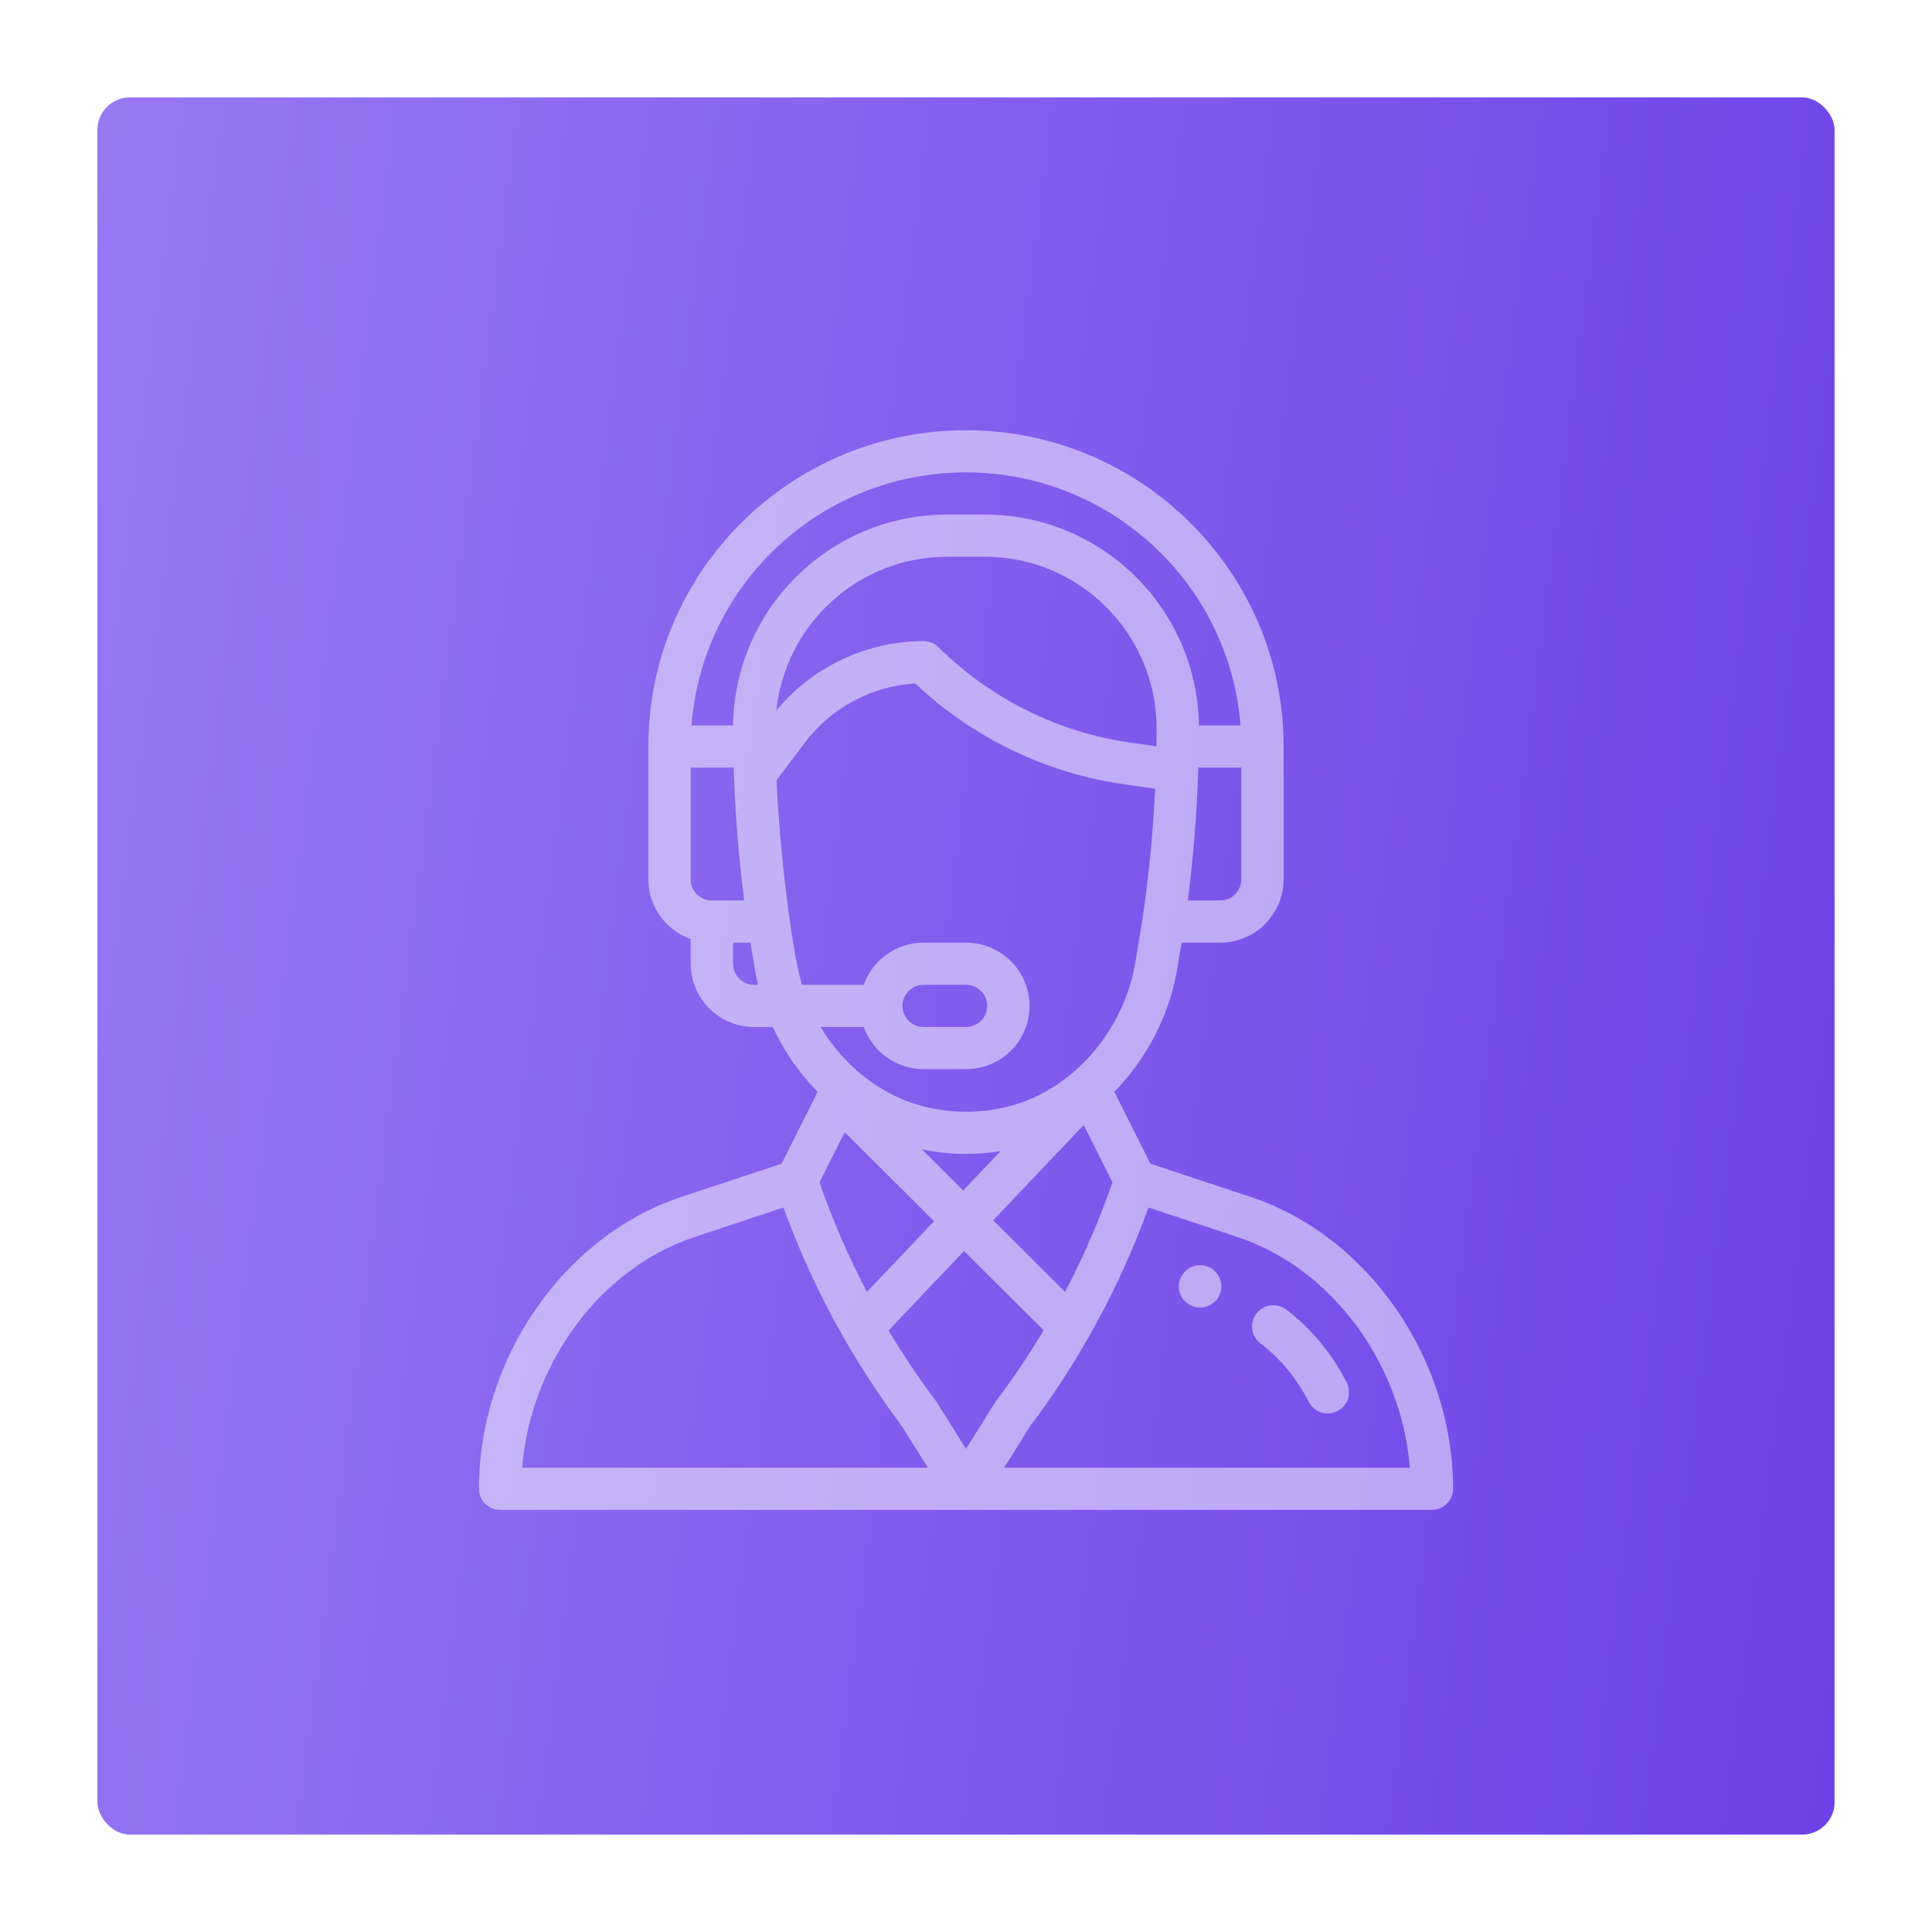 <svg width="238" height="238" viewBox="0 0 238 238" fill="none" xmlns="http://www.w3.org/2000/svg">
<g filter="url(#filter0_d)">
<rect x="12" y="8" width="214" height="214" rx="4" fill="url(#paint0_linear)"/>
<g opacity="0.5">
<path d="M147.835 151.865C146.388 151.865 145.214 153.033 145.214 154.473C145.214 155.912 146.388 157.081 147.835 157.081C149.282 157.081 150.456 155.912 150.456 154.473C150.456 153.033 149.282 151.865 147.835 151.865Z" fill="white"/>
<path fill-rule="evenodd" clip-rule="evenodd" d="M141.72 139.352L154.119 143.467C168.536 148.254 179 163.367 179 179.402C179 180.837 177.832 182 176.391 182H61.609C60.168 182 59 180.837 59 179.402C59 163.367 69.464 148.254 83.881 143.467L96.28 139.352L100.729 130.492C100.335 130.094 99.949 129.684 99.58 129.261C97.799 127.226 96.335 124.96 95.204 122.514H92.913C88.598 122.514 85.087 119.018 85.087 114.721V111.676C82.051 110.604 79.87 107.716 79.87 104.33V87.965C79.87 66.43 97.368 49 119 49C140.577 49 158.13 66.48 158.13 87.965V104.33C158.13 108.627 154.62 112.123 150.304 112.123H145.557L145.002 115.436C144.063 121.045 141.279 126.423 137.268 130.487L141.72 139.352ZM150.304 106.928C151.743 106.928 152.913 105.762 152.913 104.33V90.562H147.62C147.618 90.609 147.617 90.654 147.615 90.7L147.615 90.716C147.612 90.813 147.609 90.91 147.606 91.009C147.428 96.37 146.986 101.813 146.323 106.928H150.304ZM87.696 106.928C86.257 106.928 85.087 105.762 85.087 104.33V90.562H90.382C90.391 90.833 90.4 91.106 90.41 91.38L90.41 91.385L90.41 91.394C90.411 91.398 90.411 91.403 90.411 91.407V91.41C90.594 96.624 91.03 101.925 91.678 106.927L87.696 106.928ZM90.304 114.721C90.304 116.153 91.475 117.318 92.913 117.318H93.385C93.234 116.695 93.104 116.067 92.998 115.437L92.443 112.123H90.304V114.721ZM90.309 85.367H85.186C86.507 67.957 101.098 54.195 119 54.195C136.822 54.195 151.477 67.956 152.814 85.367H147.691C147.504 71.021 135.772 59.391 121.335 59.391H116.665C102.229 59.391 90.496 71.021 90.309 85.367ZM142.478 85.734C142.485 74.107 133.024 64.586 121.335 64.586H116.665C105.709 64.586 96.73 72.948 95.637 83.525C100.07 78.155 106.777 74.977 113.783 74.977C114.474 74.977 115.138 75.25 115.627 75.737C121.961 82.044 130.33 86.211 139.195 87.472L142.458 87.936C142.458 87.927 142.458 87.919 142.458 87.91C142.472 87.263 142.478 86.551 142.478 85.734ZM98.793 117.318C97.487 112.992 95.993 100.264 95.663 92.107L99.174 87.446C102.398 83.166 107.415 80.507 112.752 80.201C119.773 86.855 128.857 91.25 138.457 92.614L142.297 93.161C142.041 98.586 141.516 104.03 140.765 109.037L140.764 109.042C140.597 110.164 140.455 111.007 140.222 112.394C140.12 112.997 140.001 113.704 139.855 114.582C138.474 122.833 132.291 130.295 124.128 132.327C120.769 133.162 117.23 133.162 113.873 132.327C108.776 131.058 104.103 127.547 101.087 122.514H106.405C107.482 125.537 110.382 127.709 113.783 127.709H119C123.324 127.709 126.826 124.222 126.826 119.916C126.826 115.619 123.315 112.123 119 112.123H113.783C110.306 112.123 107.449 114.359 106.401 117.318H98.793ZM119 138.152C117.177 138.152 115.353 137.96 113.563 137.584L118.656 142.656L123.266 137.802C121.855 138.033 120.427 138.152 119 138.152ZM115.07 146.433L106.796 155.146C104.518 150.804 102.561 146.285 100.955 141.659L104.062 135.471L115.07 146.433ZM137.044 141.659L133.495 134.591L122.347 146.331L131.203 155.15C133.479 150.813 135.436 146.293 137.044 141.659ZM111.174 119.916C111.174 118.482 112.342 117.318 113.783 117.318H119C120.438 117.318 121.609 118.484 121.609 119.916C121.609 121.35 120.44 122.514 119 122.514H113.783C112.344 122.514 111.174 121.348 111.174 119.916ZM85.531 148.396C73.956 152.239 65.356 163.936 64.322 176.805H114.302L111.093 171.675C108.488 168.207 106.086 164.554 103.952 160.817C103.952 160.817 103.952 160.817 103.952 160.817L103.952 160.816C103.952 160.816 103.952 160.816 103.952 160.816C103.947 160.808 103.942 160.799 103.937 160.79C101.016 155.676 98.524 150.291 96.512 144.752L85.531 148.396ZM119 174.489L115.462 168.833C115.422 168.77 115.38 168.708 115.335 168.649C113.223 165.843 111.252 162.908 109.457 159.904L118.761 150.108L128.564 159.869C126.757 162.895 124.78 165.841 122.665 168.648C122.657 168.66 122.649 168.669 122.642 168.679C122.586 168.754 122.536 168.834 121.844 169.942C121.333 170.76 120.472 172.138 119 174.489ZM126.907 171.675L123.698 176.805H173.678C172.644 163.936 164.044 152.239 152.469 148.396L141.488 144.752C139.491 150.25 137.025 155.588 134.141 160.653C134.139 160.656 134.138 160.658 134.136 160.661C134.123 160.684 134.111 160.708 134.098 160.73C131.942 164.512 129.523 168.194 126.907 171.675Z" fill="white"/>
<path d="M165.907 166.331C164.152 162.829 161.58 159.718 158.471 157.334C157.321 156.452 155.672 156.667 154.788 157.813C153.903 158.959 154.118 160.602 155.268 161.484C157.751 163.388 159.805 165.873 161.207 168.671C161.857 169.967 163.435 170.488 164.731 169.843C166.029 169.197 166.555 167.625 165.907 166.331Z" fill="white"/>
</g>
</g>
<defs>
<filter id="filter0_d" x="0" y="0" width="238" height="238" filterUnits="userSpaceOnUse" color-interpolation-filters="sRGB">
<feFlood flood-opacity="0" result="BackgroundImageFix"/>
<feColorMatrix in="SourceAlpha" type="matrix" values="0 0 0 0 0 0 0 0 0 0 0 0 0 0 0 0 0 0 127 0"/>
<feOffset dy="4"/>
<feGaussianBlur stdDeviation="6"/>
<feColorMatrix type="matrix" values="0 0 0 0 0.271 0 0 0 0 0.514 0 0 0 0 0.945 0 0 0 0.2 0"/>
<feBlend mode="normal" in2="BackgroundImageFix" result="effect1_dropShadow"/>
<feBlend mode="normal" in="SourceGraphic" in2="effect1_dropShadow" result="shape"/>
</filter>
<linearGradient id="paint0_linear" x1="12" y1="8" x2="249.606" y2="38.579" gradientUnits="userSpaceOnUse">
<stop stop-color="#9878F3"/>
<stop offset="1" stop-color="#6C41E7"/>
</linearGradient>
</defs>
</svg>
